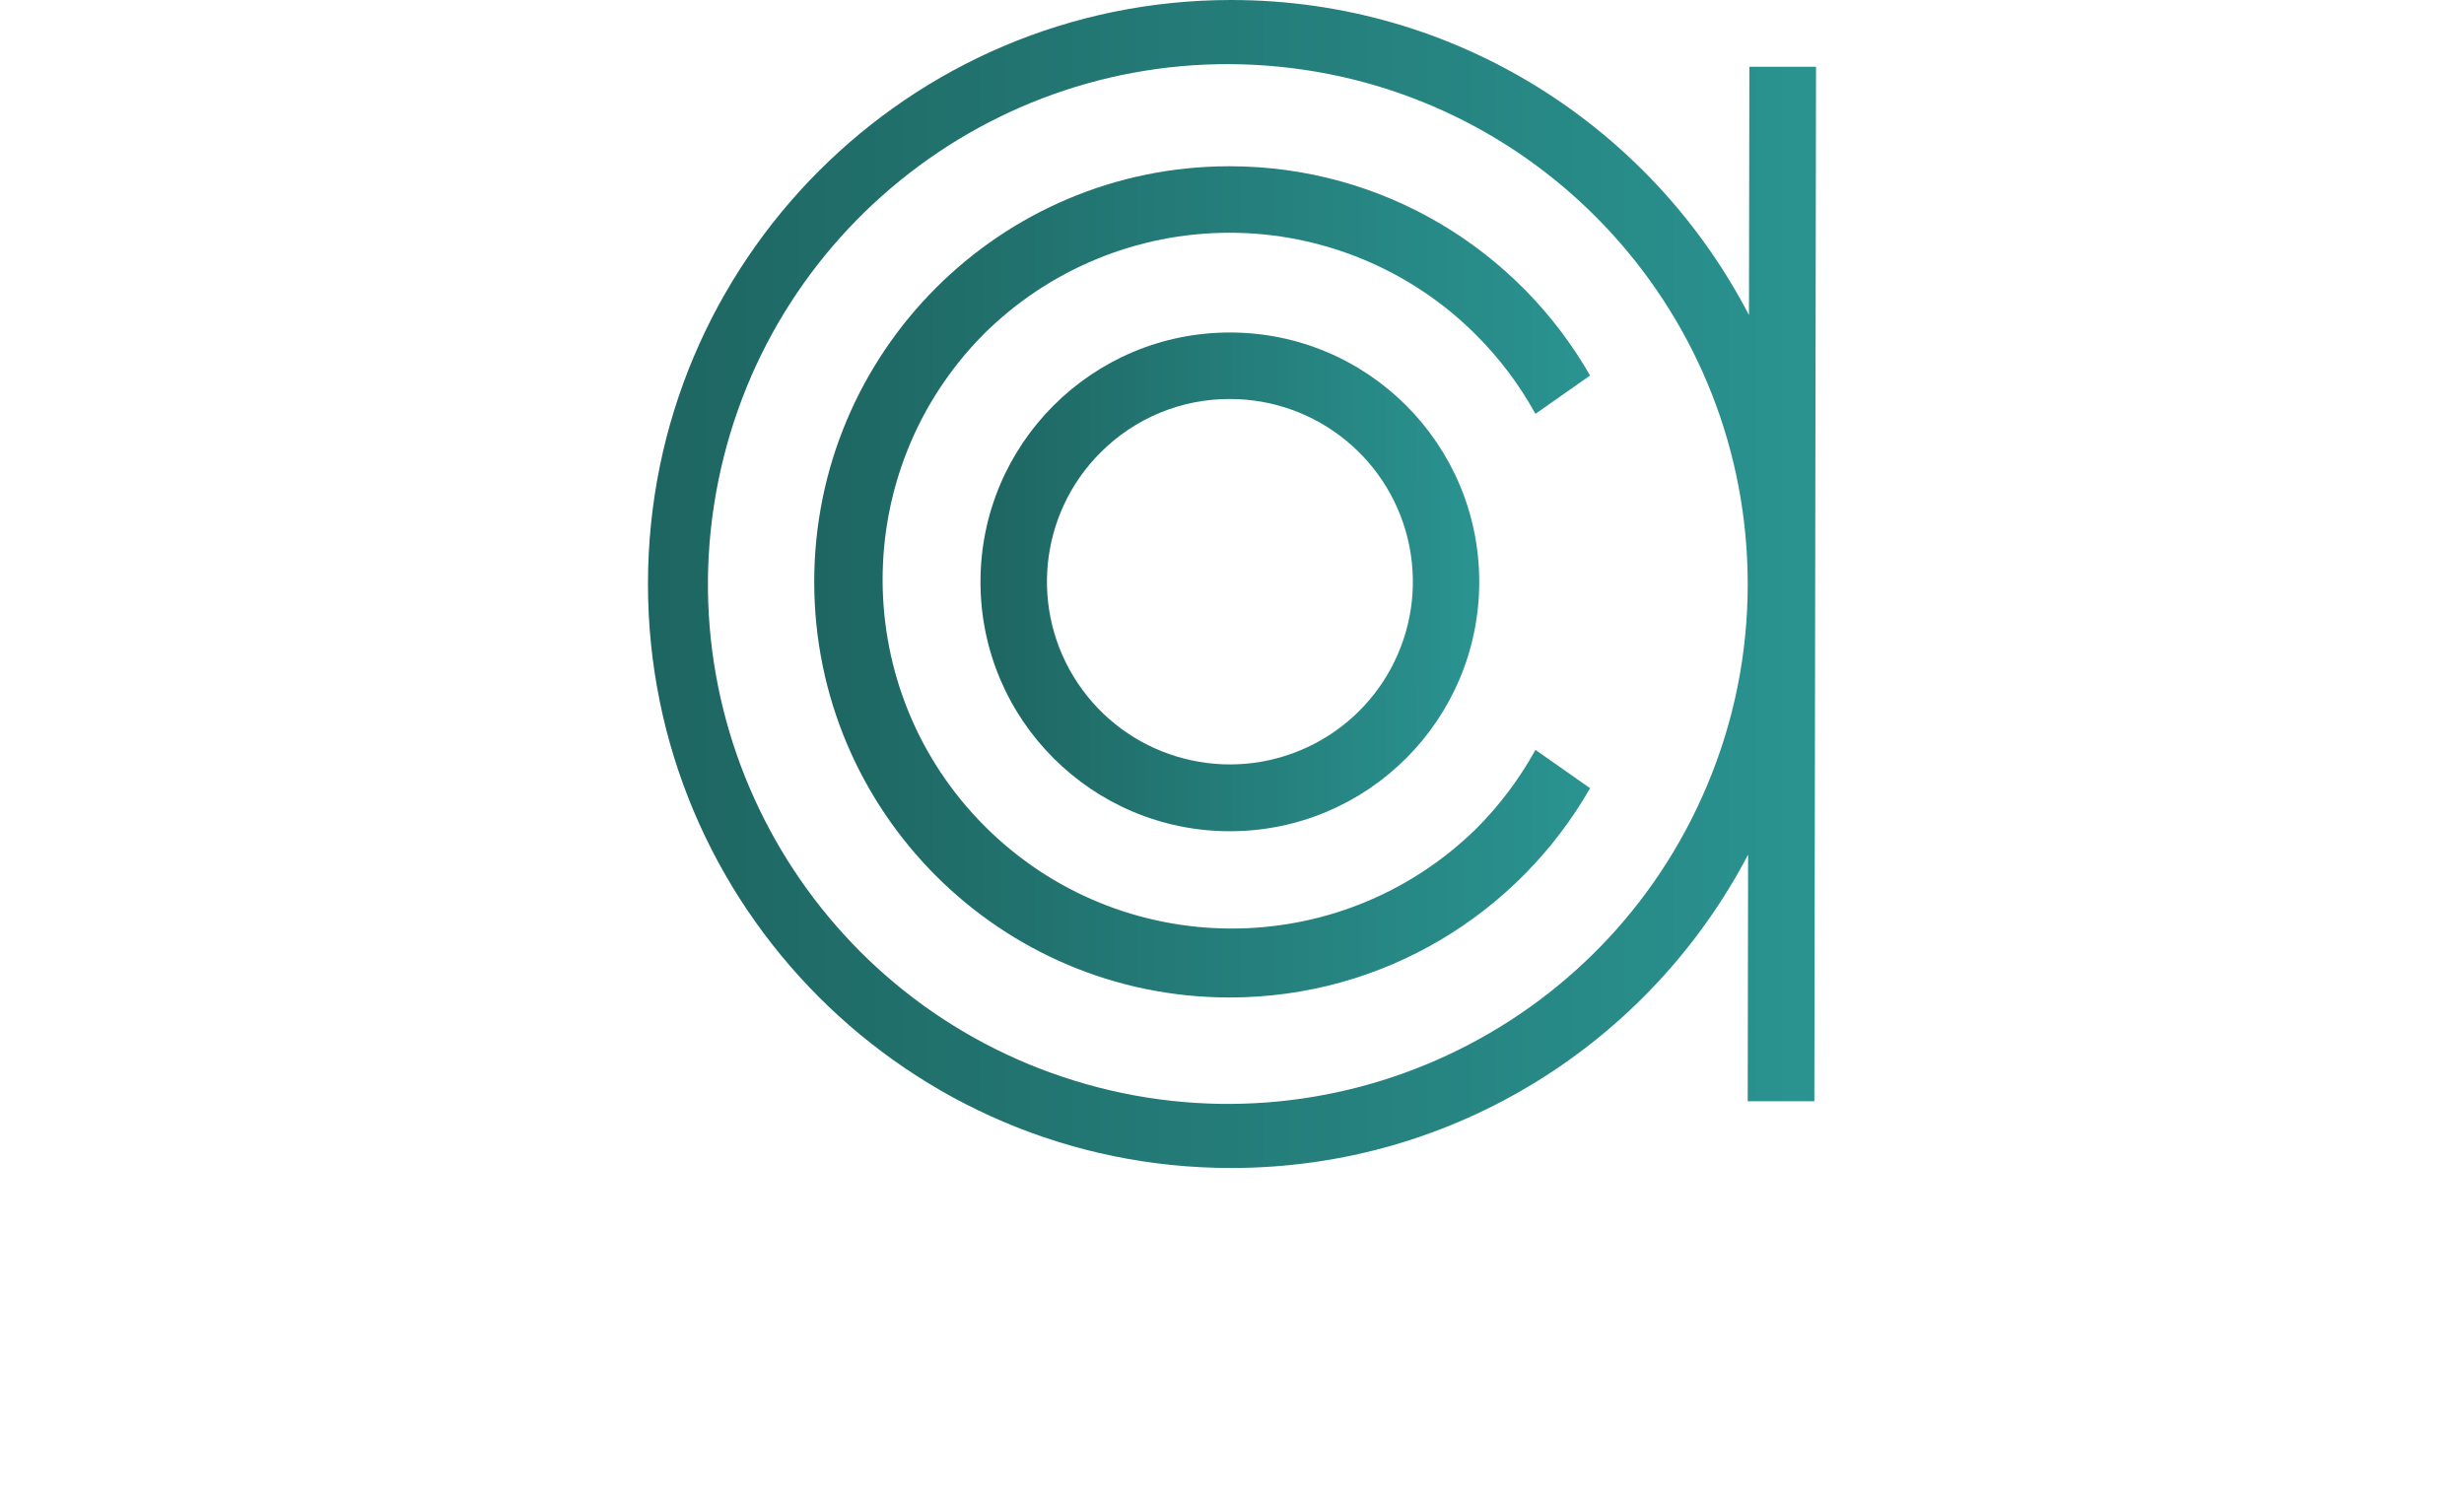 <?xml version="1.0" encoding="UTF-8"?>
<svg width="578px" height="352px" viewBox="0 0 578 352" version="1.1" xmlns="http://www.w3.org/2000/svg" xmlns:xlink="http://www.w3.org/1999/xlink">
    <title>aco_Group 6</title>
    <defs>
        <linearGradient x1="0.005%" y1="50%" x2="99.995%" y2="50%" id="linearGradient-1">
            <stop stop-color="#1E6662" offset="1%"></stop>
            <stop stop-color="#2A9390" offset="100%"></stop>
        </linearGradient>
        <linearGradient x1="-4.26573054e-15%" y1="-21.681%" x2="100%" y2="-21.681%" id="linearGradient-2">
            <stop stop-color="#1E6662" offset="1%"></stop>
            <stop stop-color="#2A9390" offset="100%"></stop>
        </linearGradient>
        <linearGradient x1="0%" y1="-1.2%" x2="100%" y2="-1.2%" id="linearGradient-3">
            <stop stop-color="#1E6662" offset="1%"></stop>
            <stop stop-color="#2A9390" offset="100%"></stop>
        </linearGradient>
    </defs>
    <g id="AppConceptionOne" stroke="none" stroke-width="1" fill="none" fill-rule="evenodd">
        <g id="ACO-Home-v1" transform="translate(-812, -4094)">
            <g id="Group-6" transform="translate(812.345, 4094)">
                <g id="AppConceptionOne-15" transform="translate(151.655, 0)" fill-rule="nonzero">
                    <path d="M136.5,93.601 C156.975,93.598 174.602,108.038 178.601,128.092 C182.599,148.146 171.855,168.228 152.94,176.057 C134.024,183.885 112.205,177.279 100.827,160.279 C89.449,143.279 91.68,120.62 106.157,106.159 C114.182,98.089 125.111,93.566 136.5,93.601 M136.5,78 C104.194,78 78,104.191 78,136.5 C78,168.809 104.188,195 136.5,195 C168.812,195 195,168.809 195,136.5 C195,104.191 168.809,78 136.5,78 Z" id="Shape" fill="url(#linearGradient-1)"></path>
                    <path d="M208.181,175.913 C204.441,182.703 199.76,188.931 194.277,194.412 C162.193,225.863 110.742,225.595 78.988,193.812 C47.233,162.029 47.04,110.608 78.556,78.588 C93.892,63.23 114.71,54.6 136.419,54.6 C158.129,54.6 178.947,63.23 194.282,78.588 C199.764,84.069 204.443,90.297 208.181,97.087 L220.995,88.097 C204.206,58.763 172.618,39 136.419,39 C82.607,39 39,82.653 39,136.5 C39,190.347 82.615,234 136.419,234 C172.618,234 204.206,214.237 221,184.903 L208.181,175.913 Z" id="Path" fill="url(#linearGradient-2)"></path>
                    <path d="M258.366,15.656 L258.272,73.914 C235.481,29.998 189.644,0 136.805,0 C61.25,0 0,61.338 0,137 C0,212.662 61.25,274 136.805,274 C189.485,274 235.21,244.181 258.067,200.478 L257.974,258.344 L273.608,258.344 L274,15.656 L258.366,15.656 Z M248.458,184.227 C224.191,241.999 160.089,271.976 100.193,253.563 C40.298,235.15 4.106,174.34 16.484,112.913 C28.861,51.485 85.778,9.437 148.131,15.656 C210.483,21.875 257.974,74.338 257.974,137 C258,153.221 254.764,169.282 248.458,184.227 Z" id="Shape" fill="url(#linearGradient-3)"></path>
                </g>
            </g>
        </g>
    </g>
</svg>
